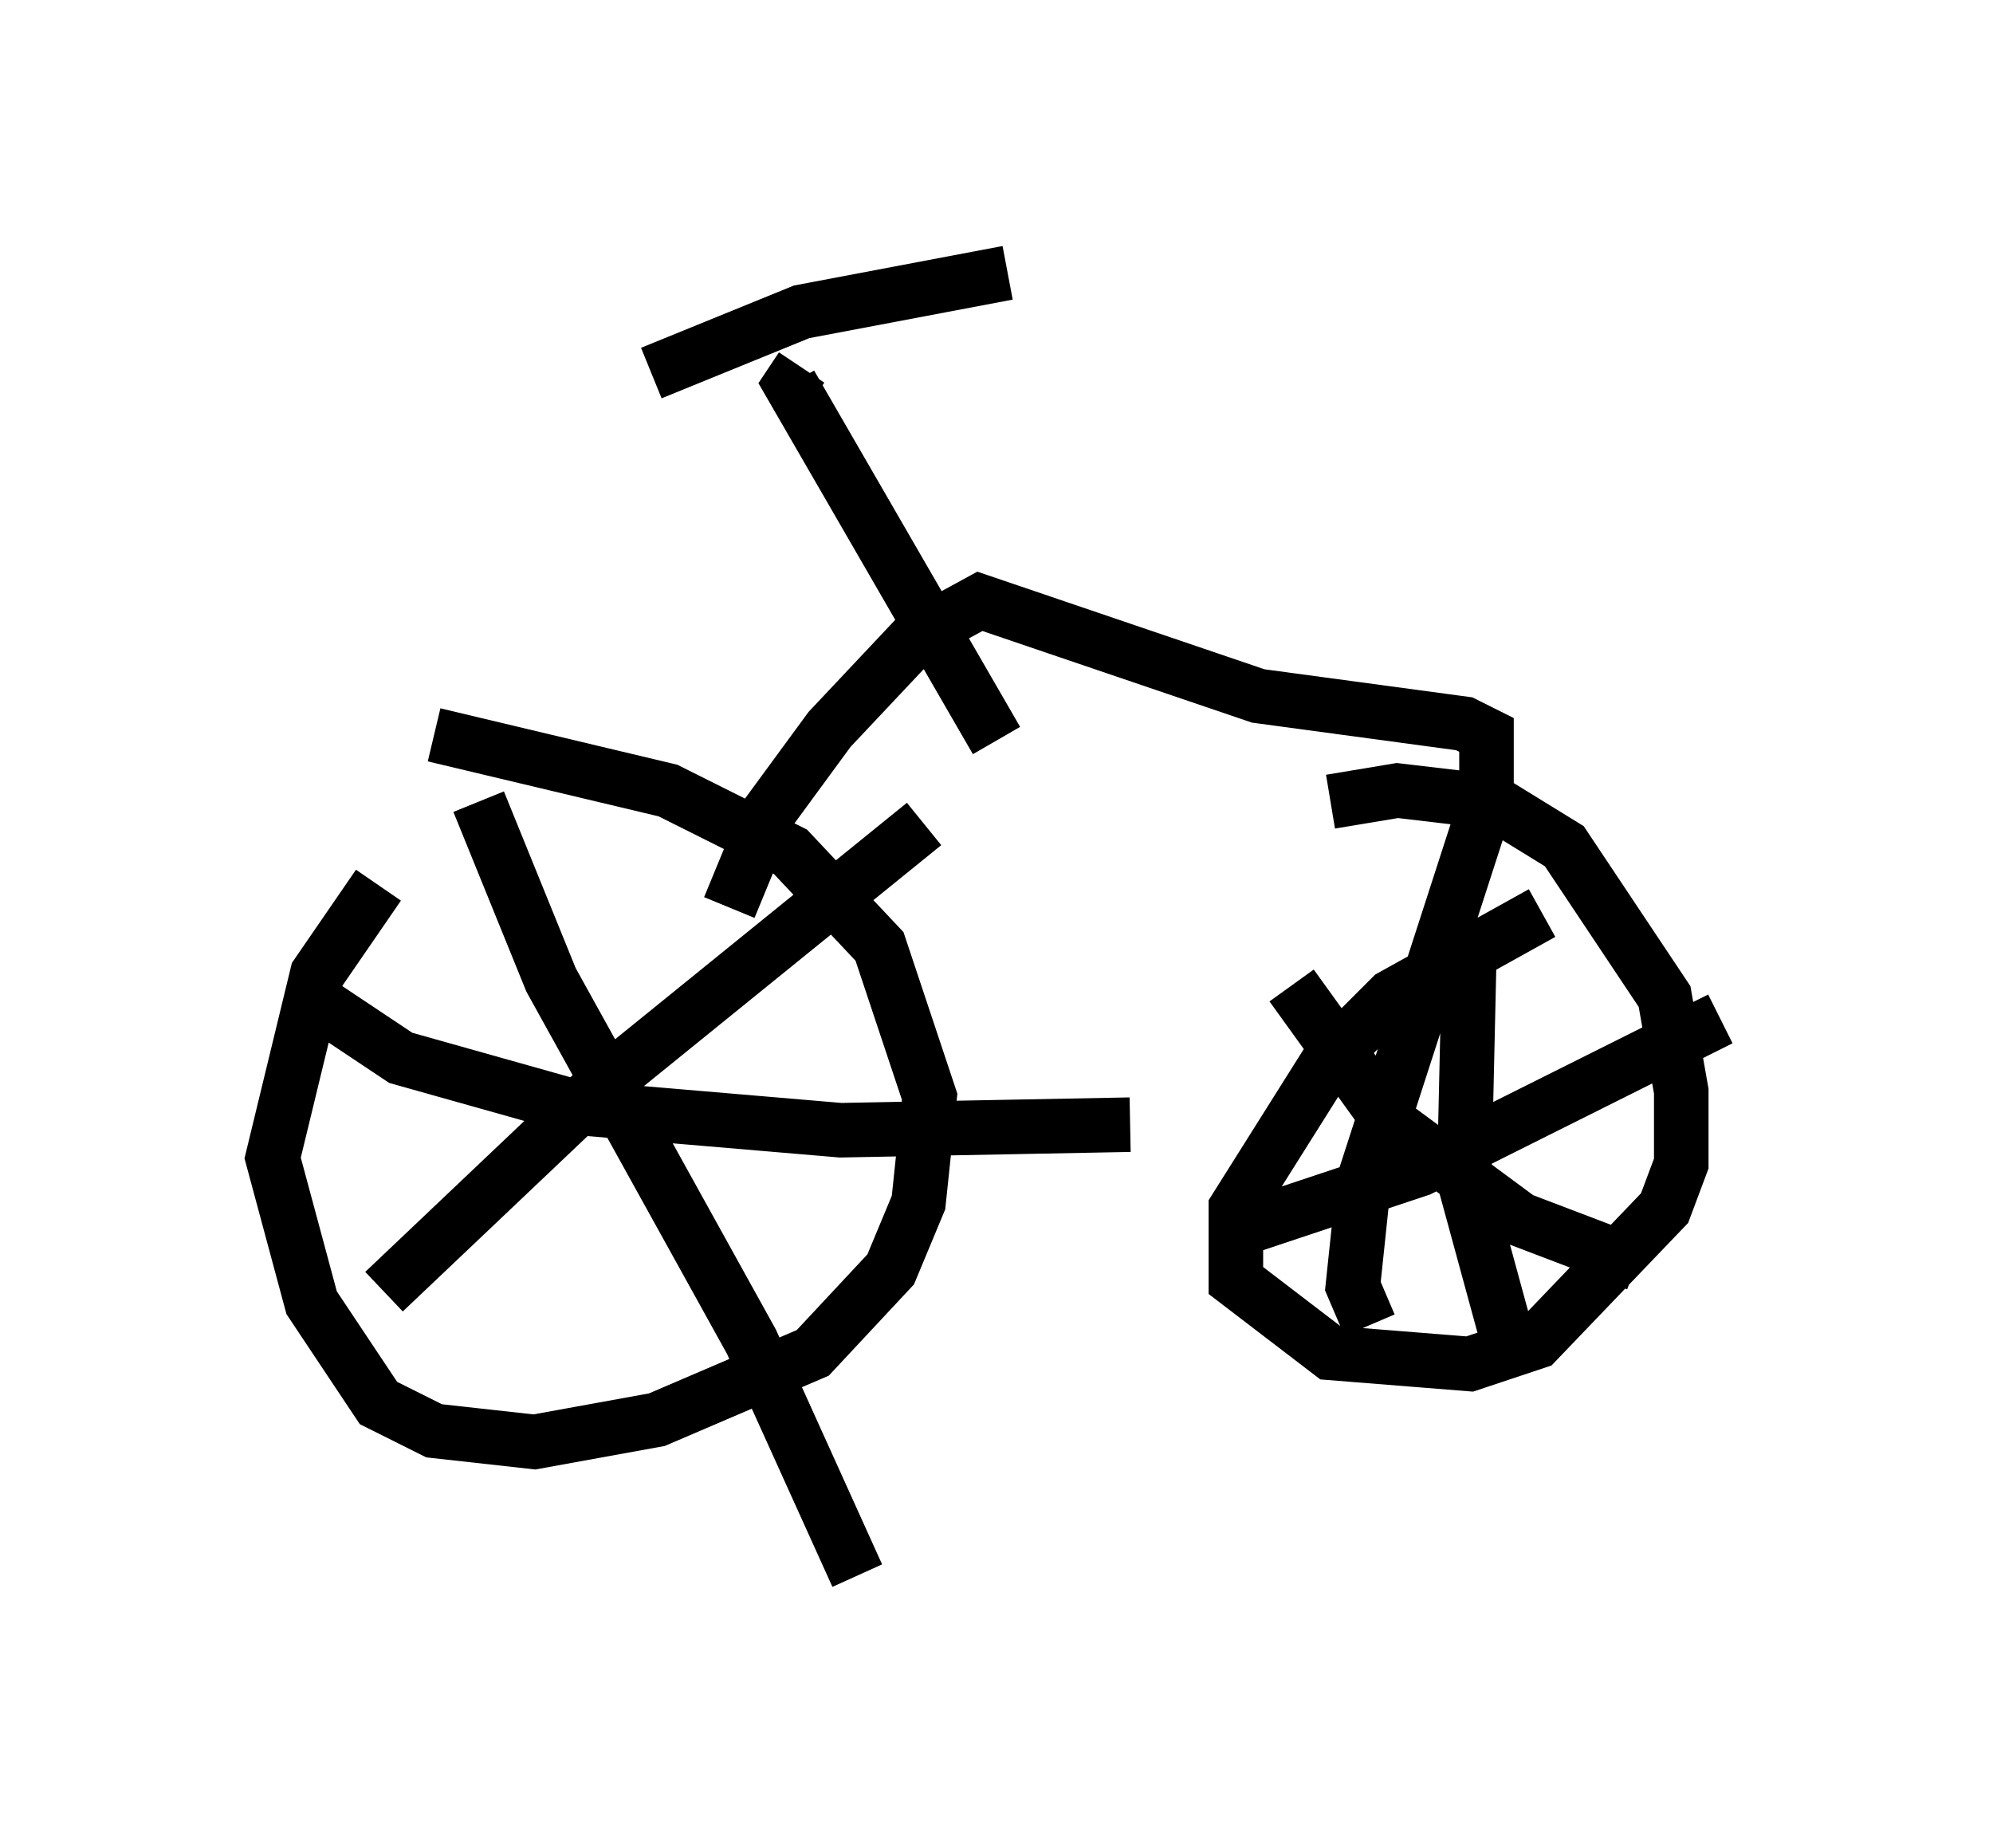 <?xml version="1.0" encoding="utf-8" ?>
<svg baseProfile="full" height="33.888" version="1.1" width="36.542" xmlns="http://www.w3.org/2000/svg" xmlns:ev="http://www.w3.org/2001/xml-events" xmlns:xlink="http://www.w3.org/1999/xlink"><defs /><rect fill="white" height="33.888" width="36.542" x="0" y="0" /><path d="M9.185, 13.881 m-2.246, 2.348 l-1.123, 1.633 -0.817, 3.369 l0.715, 2.654 1.225, 1.838 l1.021, 0.51 1.838, 0.204 l2.246, -0.408 2.858, -1.225 l1.429, -1.531 0.51, -1.225 l0.204, -1.94 -0.919, -2.756 l-1.633, -1.735 -2.246, -1.123 l-4.288, -1.021 m20.315, 3.267 l-2.756, 1.531 -1.123, 1.123 l-1.735, 2.756 0.0, 1.327 l1.735, 1.327 2.552, 0.204 l1.225, -0.408 2.348, -2.45 l0.306, -0.817 0.0, -1.327 l-0.306, -1.735 -1.838, -2.756 l-1.327, -0.817 -1.735, -0.204 l-1.225, 0.204 m-15.619, 0.0 l1.327, 3.267 3.675, 6.635 l1.94, 4.288 m-8.677, -5.206 l3.981, -3.777 5.921, -4.798 m-11.433, 3.063 l1.838, 1.225 3.267, 0.919 l4.798, 0.408 5.308, -0.102 m6.227, -3.471 l-0.102, 4.492 0.919, 3.369 m-5.41, -2.348 l3.675, -1.225 5.513, -2.756 m-7.861, -0.613 l1.838, 2.552 2.348, 1.735 l2.144, 0.817 m-16.64, -6.533 l0.715, -1.735 1.123, -1.531 l1.633, -1.735 1.123, -0.613 l5.104, 1.735 3.777, 0.51 l0.408, 0.204 0.0, 1.225 l-2.246, 6.942 -0.204, 1.94 l0.306, 0.715 m-6.84, -10.719 l-3.777, -6.533 0.204, -0.306 m-2.756, 0.102 l2.756, -1.123 3.777, -0.715 " fill="none" stroke="black" stroke-width="1" /></svg>